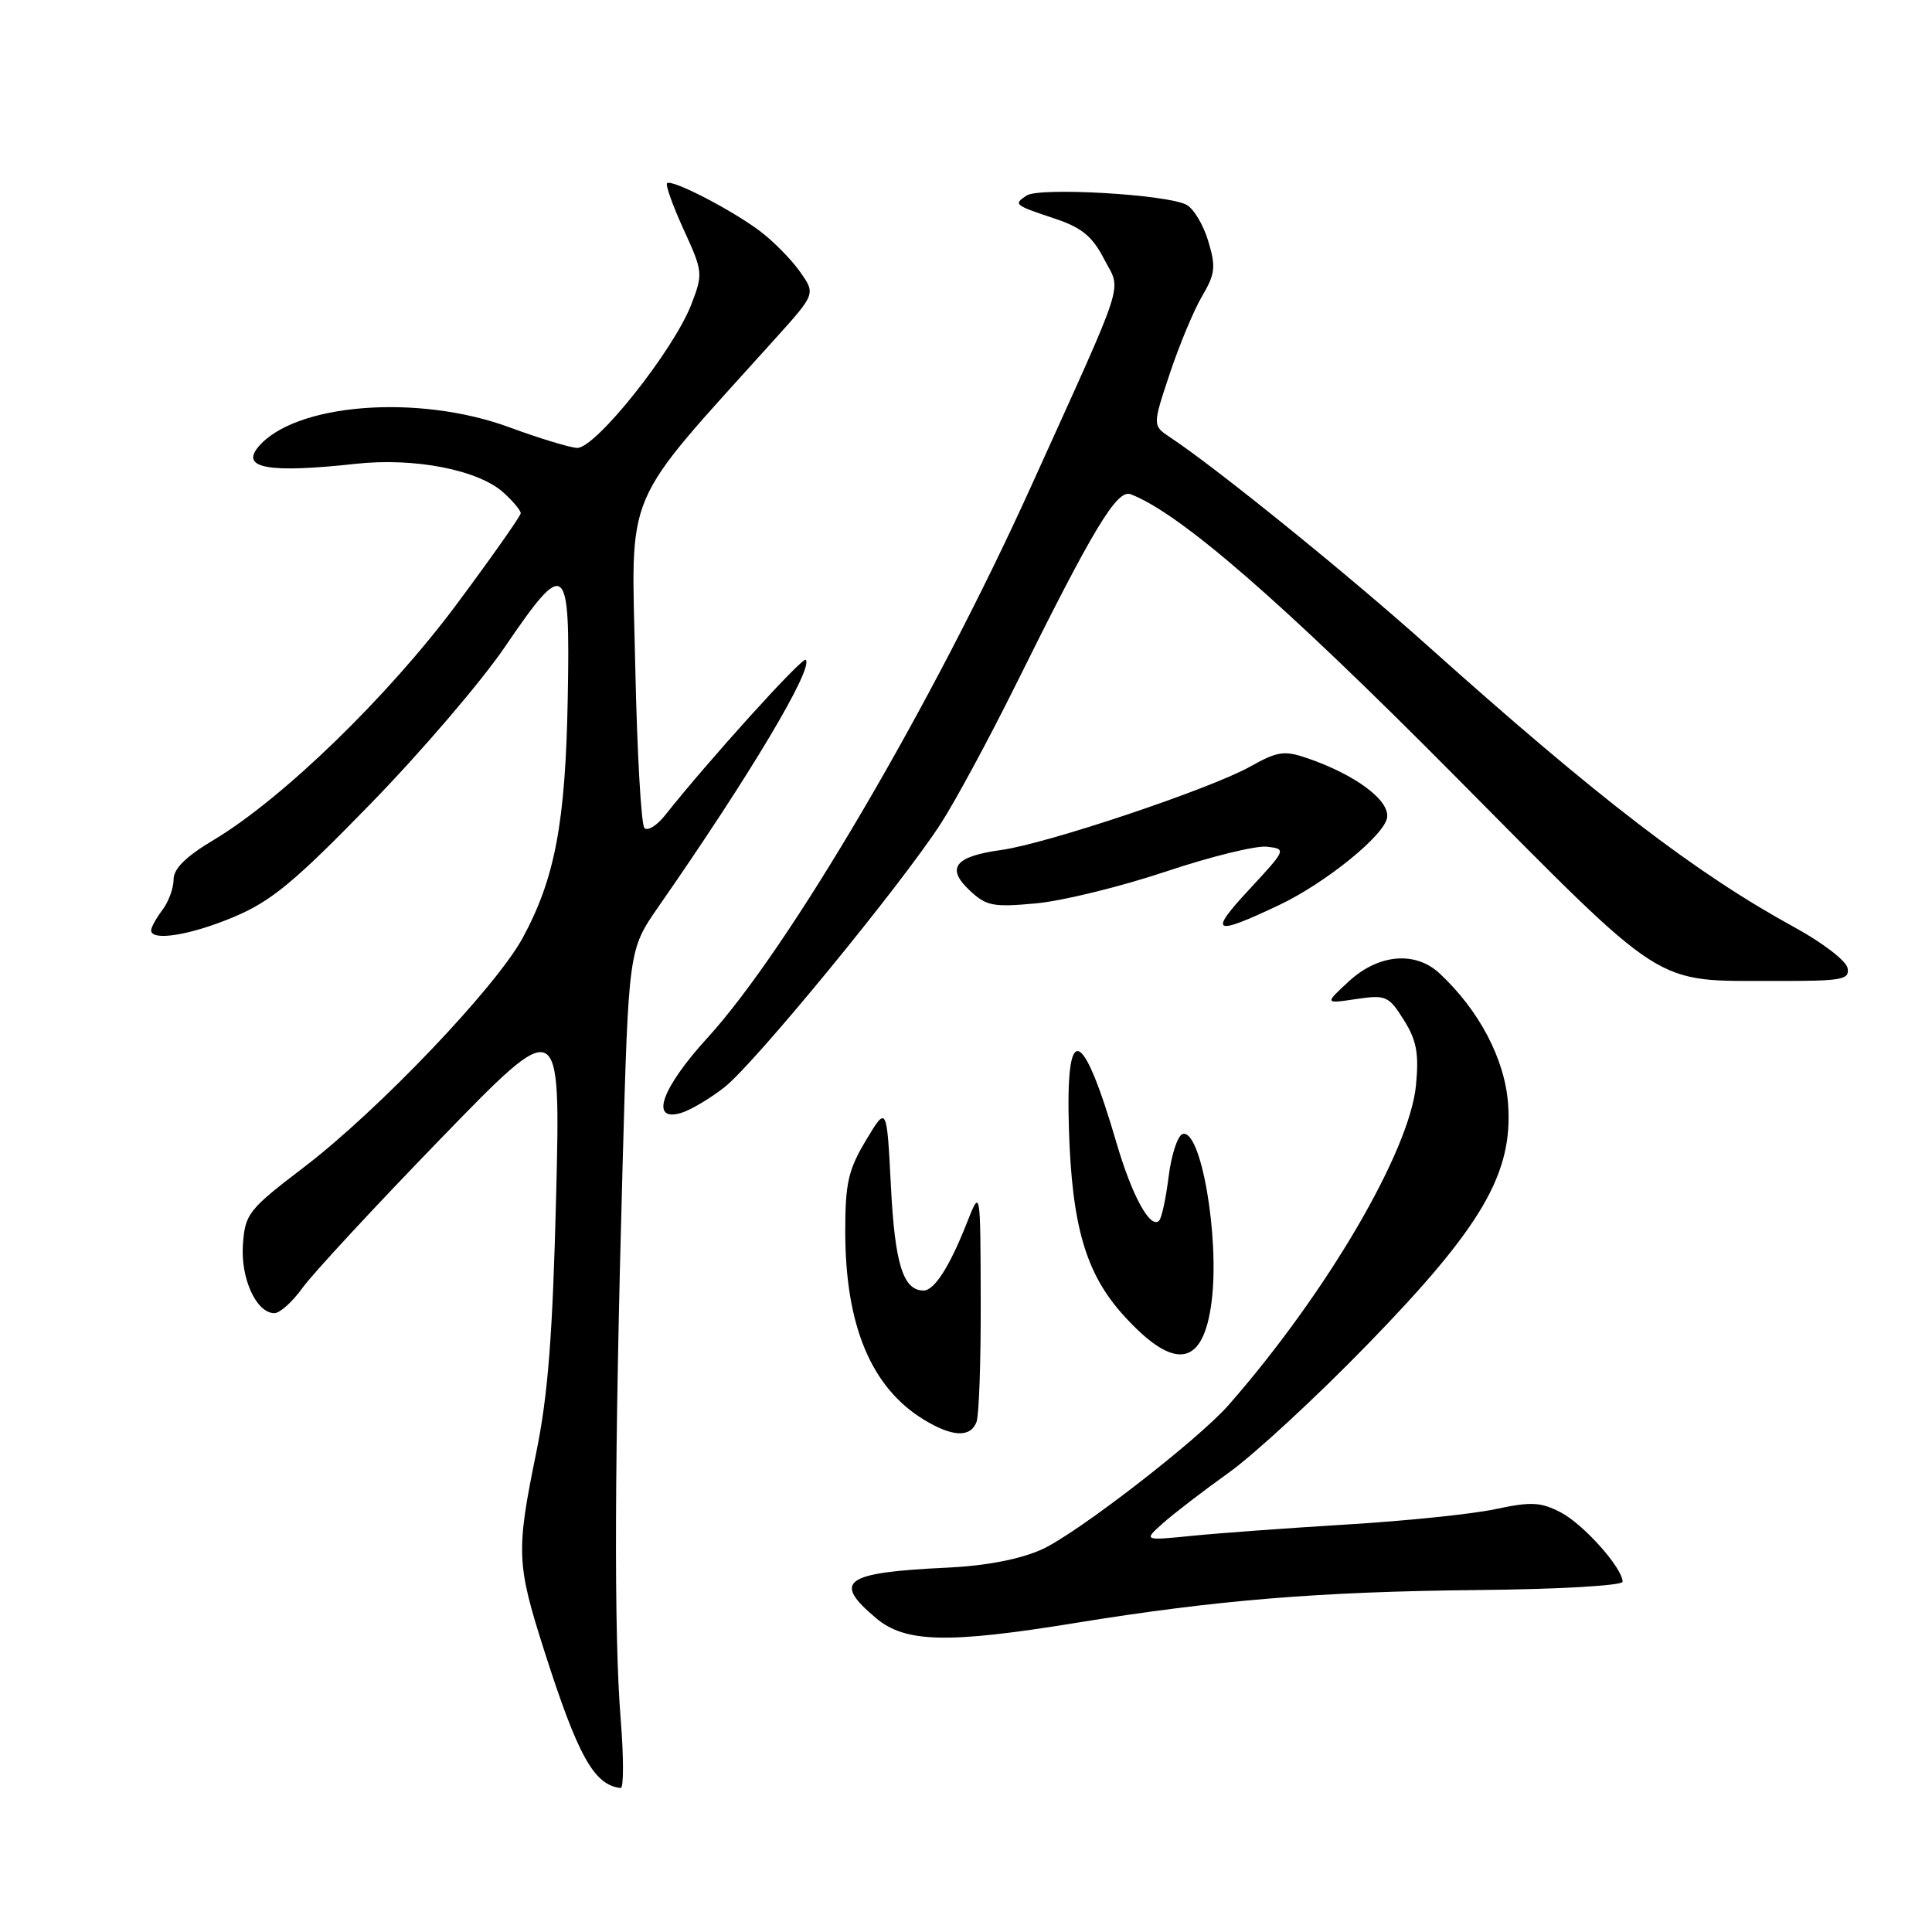 <?xml version="1.0" encoding="UTF-8" standalone="no"?>
<!DOCTYPE svg PUBLIC "-//W3C//DTD SVG 1.1//EN" "http://www.w3.org/Graphics/SVG/1.1/DTD/svg11.dtd" >
<svg xmlns="http://www.w3.org/2000/svg" xmlns:xlink="http://www.w3.org/1999/xlink" version="1.1" viewBox="0 0 256 256">
 <g >
 <path fill="currentColor"
d=" M 82.24 227.75 C 81.34 216.54 81.42 193.14 82.49 154.67 C 83.29 125.85 83.29 125.85 87.23 120.17 C 99.35 102.76 107.85 88.51 106.76 87.43 C 106.33 87.00 93.78 100.88 88.15 108.00 C 87.06 109.38 85.82 110.15 85.39 109.72 C 84.96 109.29 84.42 99.74 84.18 88.49 C 83.67 64.17 82.15 67.73 102.79 44.80 C 108.08 38.93 108.08 38.93 105.97 35.96 C 104.81 34.33 102.43 31.92 100.68 30.61 C 96.88 27.76 88.98 23.69 88.39 24.28 C 88.16 24.51 89.15 27.27 90.59 30.42 C 93.14 35.99 93.17 36.27 91.61 40.32 C 89.25 46.46 78.82 59.54 76.44 59.35 C 75.37 59.27 71.35 58.04 67.50 56.62 C 55.39 52.16 39.00 53.45 34.20 59.25 C 31.88 62.06 35.67 62.71 47.12 61.46 C 54.94 60.60 63.42 62.26 66.75 65.30 C 67.99 66.43 69.00 67.64 69.00 68.00 C 69.00 68.36 65.17 73.80 60.50 80.08 C 51.40 92.30 37.46 105.82 28.34 111.28 C 24.63 113.49 23.00 115.10 23.00 116.54 C 23.00 117.68 22.34 119.49 21.53 120.56 C 20.72 121.63 20.05 122.84 20.03 123.25 C 19.97 124.77 25.23 123.93 31.01 121.49 C 35.95 119.41 39.02 116.87 49.09 106.52 C 55.77 99.67 63.76 90.33 66.86 85.78 C 75.01 73.81 75.56 74.26 75.23 92.50 C 74.93 109.03 73.54 116.40 69.24 124.31 C 65.67 130.85 50.15 147.12 40.29 154.65 C 32.92 160.27 32.48 160.83 32.19 164.88 C 31.86 169.40 33.97 174.00 36.36 174.00 C 37.09 174.00 38.76 172.49 40.09 170.64 C 41.42 168.79 49.65 159.90 58.39 150.89 C 74.28 134.50 74.28 134.50 73.69 158.50 C 73.23 176.93 72.62 184.82 71.05 192.50 C 68.37 205.60 68.44 207.22 72.12 218.74 C 76.58 232.70 78.72 236.54 82.24 236.92 C 82.65 236.96 82.65 232.84 82.24 227.75 Z  M 142.50 215.05 C 161.15 212.02 174.79 210.90 195.71 210.69 C 206.42 210.59 215.00 210.10 215.00 209.59 C 215.00 207.77 209.81 201.95 206.79 200.39 C 204.14 199.02 202.87 198.96 198.09 199.98 C 195.02 200.63 186.20 201.54 178.50 202.00 C 170.80 202.47 161.57 203.14 158.00 203.50 C 151.50 204.15 151.50 204.15 154.11 201.82 C 155.54 200.55 159.47 197.53 162.84 195.12 C 166.21 192.71 174.49 185.06 181.23 178.12 C 196.38 162.54 200.49 155.49 199.83 146.28 C 199.40 140.34 196.01 133.88 190.75 128.98 C 187.54 125.99 182.68 126.41 178.77 130.00 C 175.50 133.01 175.50 133.01 179.69 132.38 C 183.64 131.80 184.01 131.96 186.00 135.13 C 187.70 137.82 188.03 139.56 187.63 143.76 C 186.82 152.50 175.80 171.32 162.82 186.15 C 158.71 190.83 142.64 203.26 138.00 205.33 C 135.11 206.62 130.64 207.48 125.50 207.72 C 111.83 208.37 110.24 209.50 116.08 214.41 C 119.95 217.67 125.54 217.81 142.50 215.05 Z  M 129.39 188.42 C 129.73 187.55 129.98 180.24 129.95 172.17 C 129.91 157.50 129.91 157.50 128.13 162.00 C 125.84 167.82 123.81 171.00 122.38 171.00 C 119.67 171.00 118.57 167.49 118.05 157.15 C 117.50 146.50 117.50 146.50 114.75 151.09 C 112.40 155.00 112.00 156.77 112.00 163.16 C 112.00 175.63 115.43 183.85 122.41 188.11 C 126.19 190.41 128.59 190.52 129.39 188.42 Z  M 160.55 172.42 C 161.62 163.87 159.11 149.46 156.69 150.27 C 156.04 150.49 155.21 153.02 154.85 155.90 C 154.49 158.78 153.93 161.41 153.59 161.74 C 152.43 162.90 150.01 158.49 147.96 151.50 C 143.38 135.85 141.18 135.21 141.64 149.67 C 142.04 162.46 143.88 168.76 148.84 174.25 C 155.63 181.76 159.46 181.16 160.55 172.42 Z  M 96.00 144.06 C 99.98 140.94 119.42 117.25 124.68 109.10 C 126.60 106.13 131.04 97.90 134.56 90.81 C 144.87 70.00 148.01 64.79 149.82 65.49 C 156.36 67.99 169.97 79.82 192.73 102.77 C 221.13 131.40 218.84 129.94 235.32 129.98 C 244.11 130.00 245.11 129.82 244.81 128.27 C 244.63 127.31 241.49 124.90 237.83 122.90 C 224.70 115.72 211.74 105.78 189.15 85.55 C 178.62 76.12 161.15 61.98 155.05 57.95 C 152.71 56.39 152.71 56.39 155.00 49.51 C 156.26 45.73 158.18 41.11 159.28 39.25 C 161.02 36.29 161.13 35.37 160.10 31.95 C 159.46 29.80 158.16 27.63 157.21 27.13 C 154.58 25.75 137.73 24.78 136.03 25.91 C 134.26 27.09 134.34 27.16 139.92 29.02 C 143.34 30.17 144.77 31.36 146.29 34.31 C 148.60 38.77 149.46 36.07 136.65 64.39 C 123.62 93.18 104.56 125.67 93.75 137.51 C 87.64 144.20 86.05 148.71 90.25 147.47 C 91.49 147.10 94.08 145.57 96.00 144.06 Z  M 169.50 119.92 C 175.64 117.01 183.46 110.67 183.80 108.33 C 184.14 106.03 179.60 102.66 173.25 100.47 C 170.16 99.41 169.29 99.54 165.61 101.60 C 160.28 104.57 138.68 111.81 132.65 112.63 C 126.51 113.48 125.32 115.01 128.48 117.98 C 130.69 120.06 131.59 120.23 137.29 119.70 C 140.79 119.38 148.50 117.48 154.44 115.50 C 160.37 113.51 166.41 112.03 167.86 112.19 C 170.48 112.50 170.46 112.54 165.50 117.89 C 160.09 123.72 160.76 124.06 169.50 119.92 Z "/>
</g>
</svg>